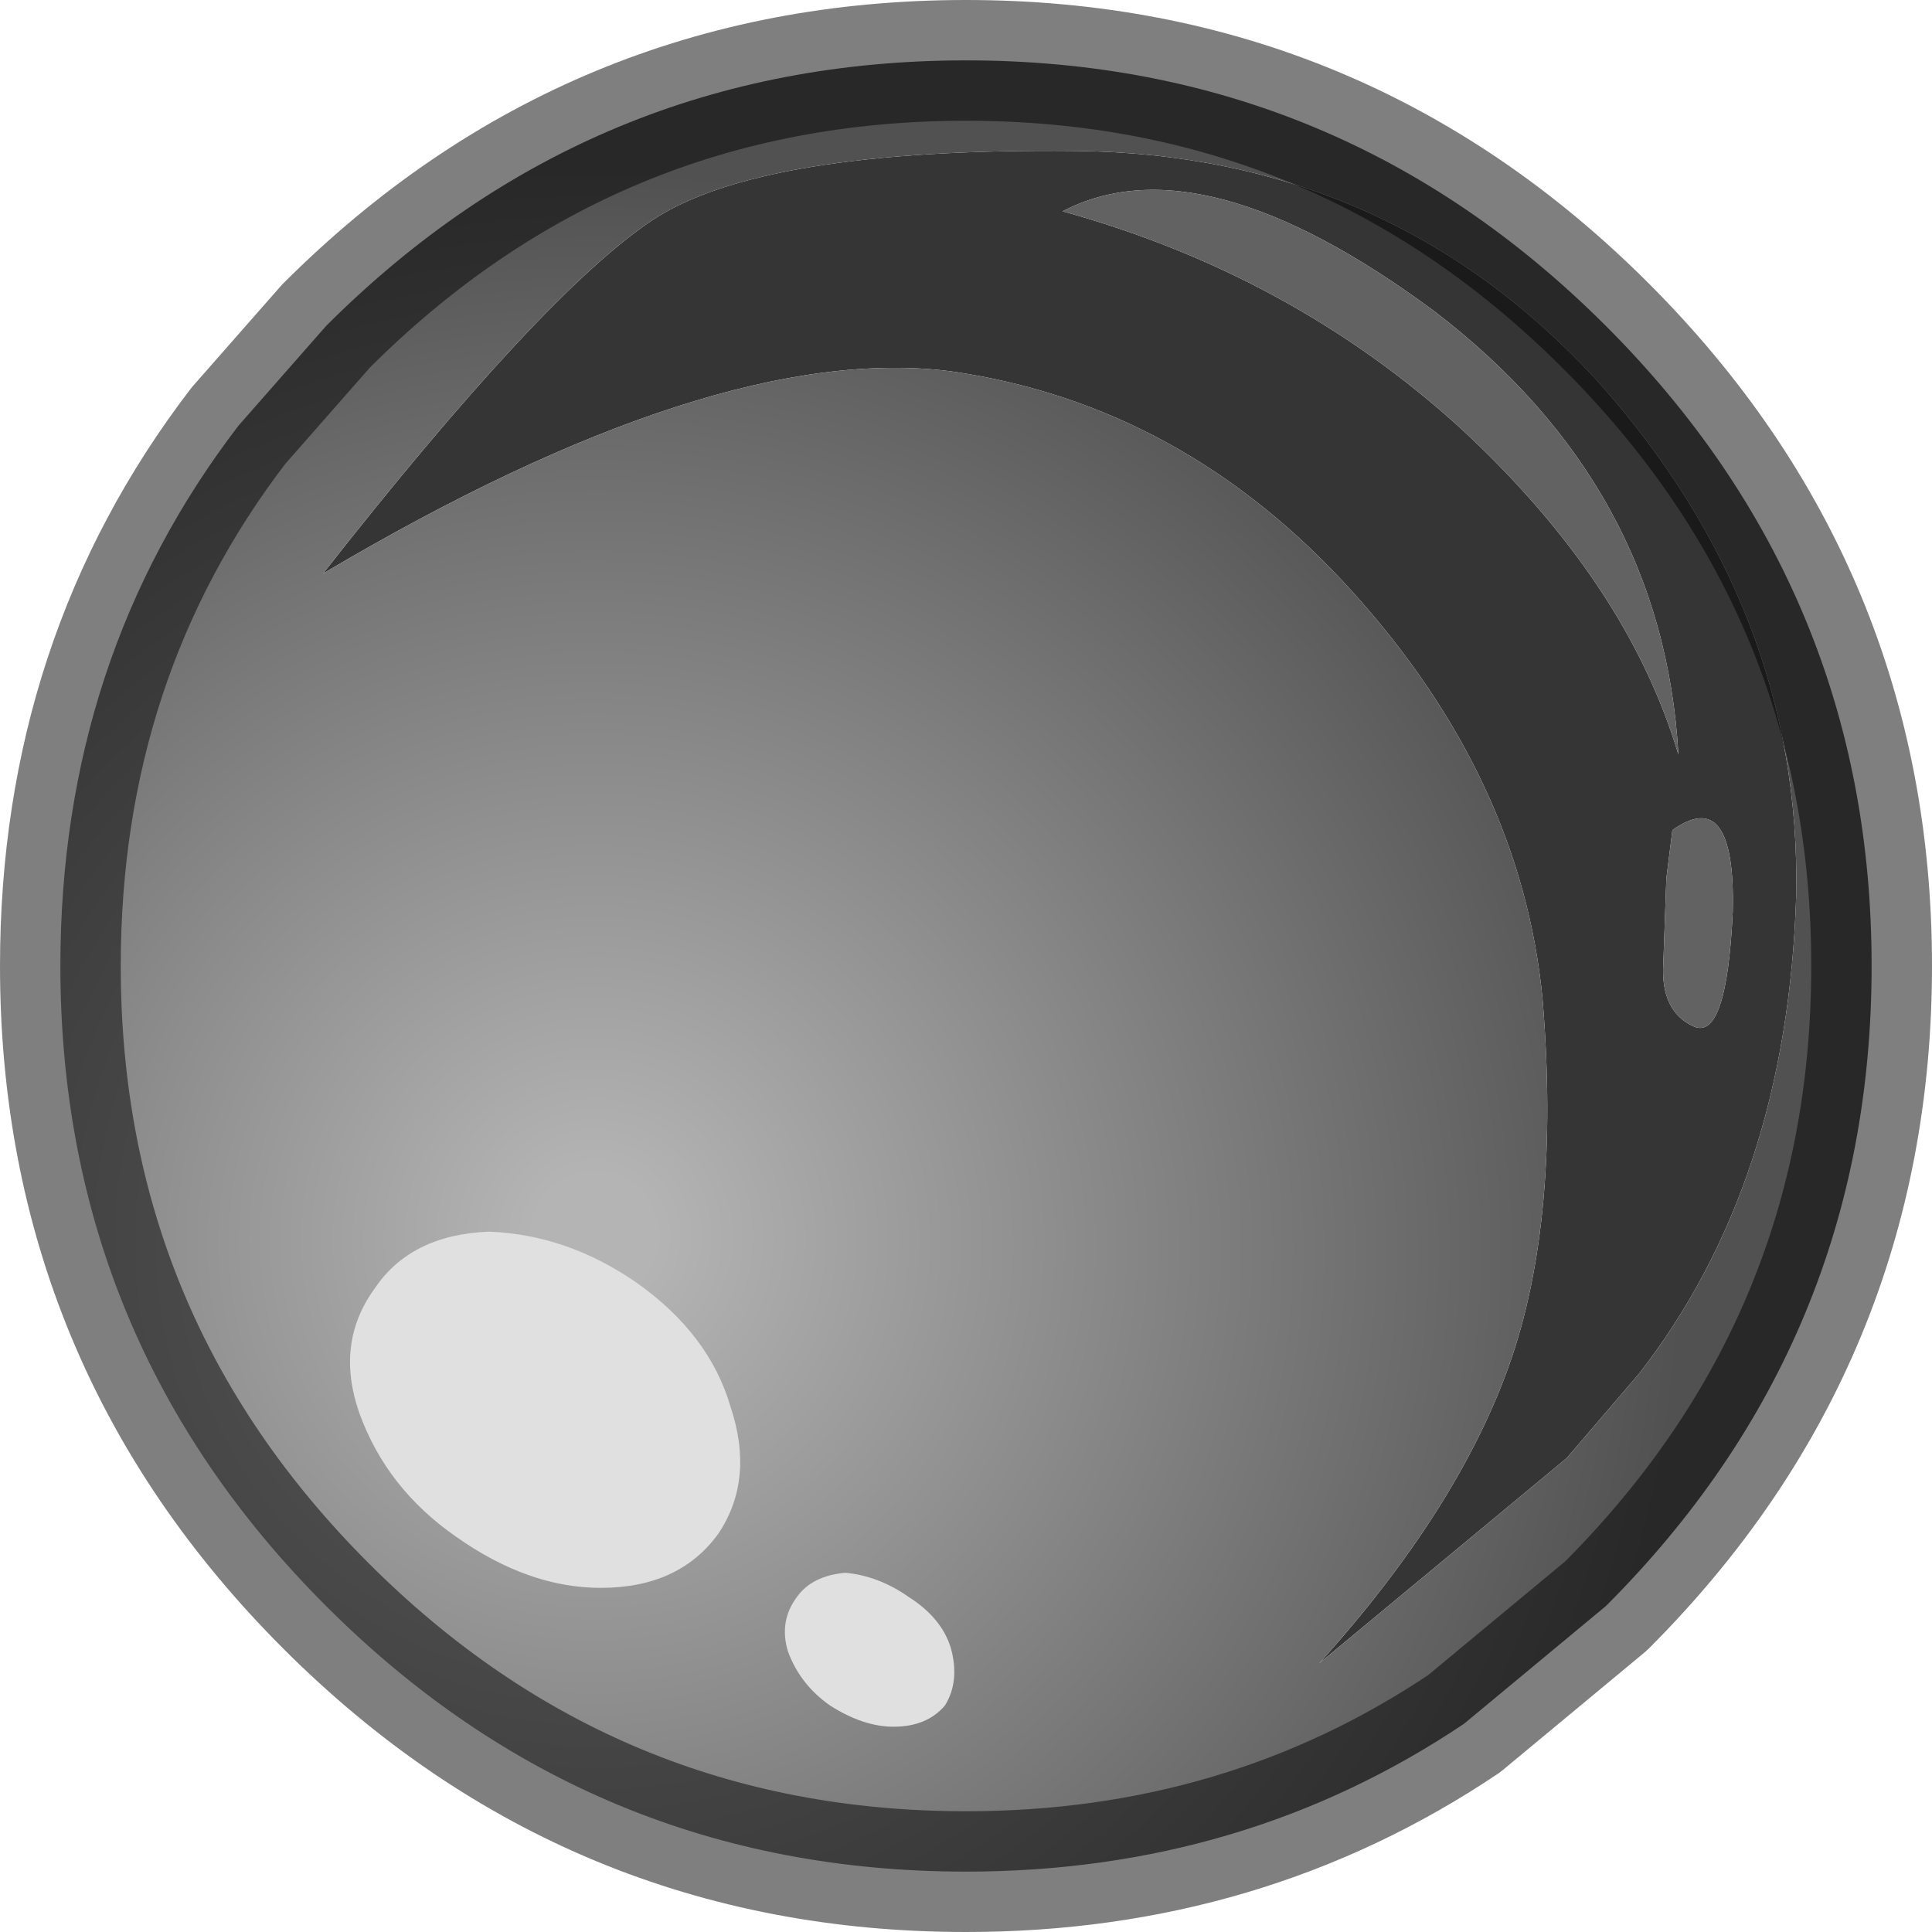 <?xml version="1.0" encoding="utf-8"?>
<svg version="1.1" id="Layer_1"
xmlns="http://www.w3.org/2000/svg"
xmlns:xlink="http://www.w3.org/1999/xlink"
width="32px" height="32px"
xml:space="preserve">
<g id="PathID_3941" transform="matrix(1, 0, 0, 1, 1, 1)">
<path style="fill:#353535;fill-opacity:1" d="M26.8 11.5Q26.55 7.05 22.75 4.15Q18.9 1.3 16.6 2.5Q20.4 3.55 23.2 6.1Q25.95 8.65 26.8 11.5M26.7 12.75L26.6 13.55L26.55 14.95Q26.5 15.75 27.05 16Q27.6 16.25 27.7 14.1Q27.75 12 26.7 12.75M26.15 21.75L24.95 23.15L20.85 26.55Q23.15 24 24 21.6Q24.85 19.2 24.55 15.55Q24.2 11.9 21.4 8.8Q18.6 5.7 14.75 5.15Q10.85 4.65 4.35 8.5Q8 3.85 9.8 2.65Q11.6 1.45 16.8 1.5Q22 1.55 25.45 5.3Q28.85 9.1 28.75 13.85Q28.6 18.6 26.15 21.75" />
<path style="fill:#626262;fill-opacity:1" d="M23.2 6.1Q20.4 3.55 16.6 2.5Q18.9 1.3 22.75 4.15Q26.55 7.05 26.8 11.5Q25.95 8.65 23.2 6.1M27.7 14.1Q27.6 16.25 27.05 16Q26.5 15.75 26.55 14.95L26.6 13.55L26.7 12.75Q27.75 12 27.7 14.1" />
<radialGradient
id="RadialGradID_1726" gradientUnits="userSpaceOnUse" gradientTransform="matrix(0, -0.022, 0.022, 0, 8.85, 19.85)" spreadMethod ="pad" cx="0" cy="0" r="819.2" fx="19" fy="0" >
<stop  offset="0.055"  style="stop-color:#B4B4B4;stop-opacity:1" />
<stop  offset="1"  style="stop-color:#515151;stop-opacity:1" />
</radialGradient>
<path style="fill:url(#RadialGradID_1726) " d="M28.75 13.85Q28.85 9.1 25.45 5.3Q22 1.55 16.8 1.5Q11.6 1.45 9.8 2.65Q8 3.85 4.35 8.5Q10.85 4.65 14.75 5.15Q18.6 5.7 21.4 8.8Q24.2 11.9 24.55 15.55Q24.85 19.2 24 21.6Q23.15 24 20.85 26.55L24.95 23.15L26.15 21.75Q28.6 18.6 28.75 13.85M30 15Q30 21.2 25.6 25.6L23.25 27.55Q19.6 30 15 30Q8.8 30 4.4 25.6Q0 21.2 0 15Q0 9.9 2.95 6.05L4.4 4.4Q8.8 0 15 0Q21.2 0 25.6 4.4Q30 8.8 30 15" />
<path style="fill:none;stroke-width:2;stroke-linecap:round;stroke-linejoin:round;stroke-miterlimit:3;stroke:#000000;stroke-opacity:0.502" d="M30 15Q30 21.2 25.6 25.6L23.25 27.55Q19.6 30 15 30Q8.8 30 4.4 25.6Q0 21.2 0 15Q0 9.9 2.95 6.05L4.4 4.4Q8.8 0 15 0Q21.2 0 25.6 4.4Q30 8.8 30 15z" />
</g>
<g id="PathID_3942" transform="matrix(1, 0, 0, 1, 1, 1)">
<path style="fill:#E0E0E0;fill-opacity:1" d="M10.9 24.4Q10.25 25.3 8.95 25.3Q7.75 25.3 6.55 24.45Q5.4 23.65 4.95 22.4Q4.55 21.25 5.2 20.35Q5.8 19.45 7.1 19.4Q8.4 19.45 9.55 20.25Q10.75 21.1 11.1 22.3Q11.5 23.5 10.9 24.4M12.75 27.25Q12.25 26.9 12.05 26.35Q11.9 25.85 12.2 25.45Q12.45 25.1 13 25.05Q13.55 25.1 14.05 25.45Q14.6 25.8 14.75 26.3Q14.9 26.85 14.65 27.25Q14.35 27.6 13.8 27.6Q13.3 27.6 12.75 27.25" />
</g>
</svg>
